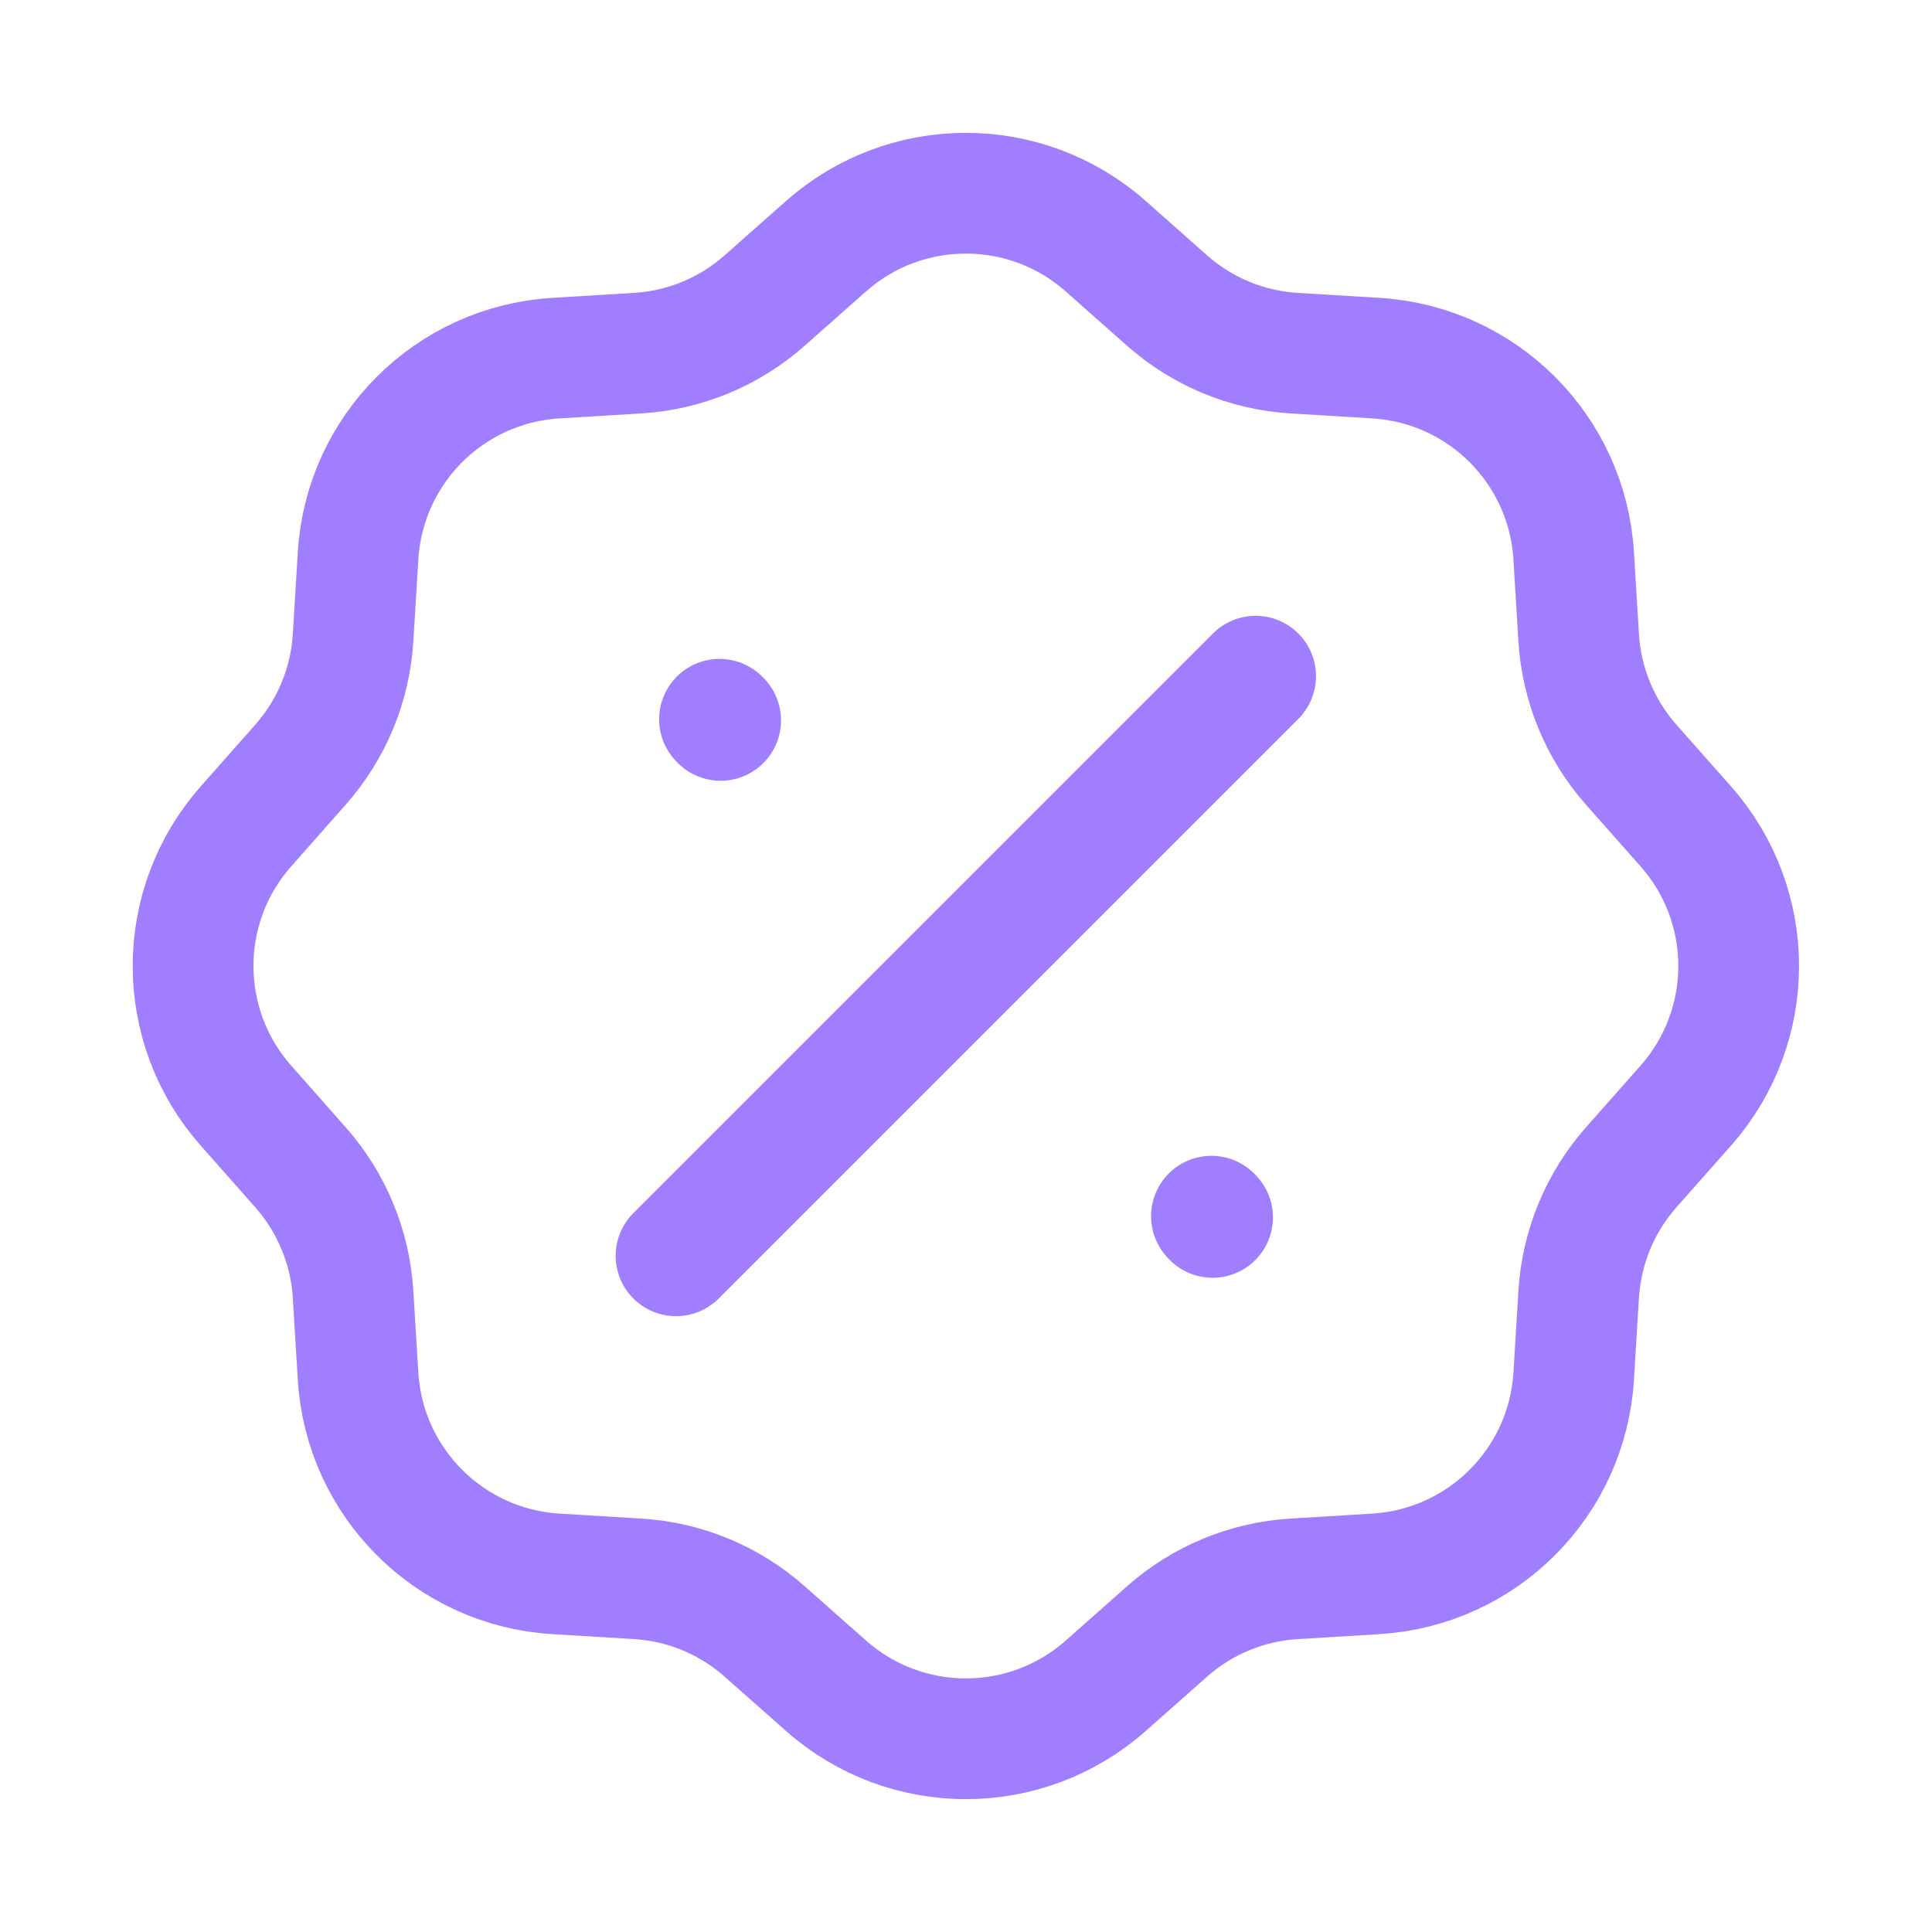 <svg width="24" height="24" viewBox="0 0 24 24" fill="none" xmlns="http://www.w3.org/2000/svg">
  <path d="M8.398 15.6L15.598 8.4M8.952 8.949L8.938 8.935M15.063 15.123L15.049 15.108M7.921 4.387L6.903 4.449C5.582 4.53 4.528 5.583 4.448 6.905L4.386 7.923C4.35 8.507 4.12 9.062 3.732 9.5L3.057 10.264C2.179 11.255 2.179 12.745 3.057 13.736L3.732 14.5C4.12 14.938 4.35 15.493 4.386 16.077L4.448 17.095C4.528 18.416 5.582 19.47 6.903 19.551L7.921 19.613C8.505 19.648 9.06 19.878 9.498 20.266L10.262 20.942C11.253 21.819 12.743 21.819 13.735 20.942L14.498 20.266C14.937 19.878 15.492 19.648 16.076 19.613L17.093 19.551C18.415 19.47 19.469 18.416 19.549 17.095L19.611 16.077C19.647 15.493 19.877 14.938 20.264 14.5L20.94 13.736C21.818 12.745 21.818 11.255 20.94 10.264L20.264 9.5C19.877 9.062 19.647 8.507 19.611 7.923L19.549 6.905C19.469 5.583 18.415 4.53 17.093 4.449L16.076 4.387C15.492 4.352 14.937 4.122 14.498 3.734L13.735 3.058C12.743 2.181 11.253 2.181 10.262 3.058L9.498 3.734C9.06 4.122 8.505 4.352 7.921 4.387Z" stroke="#A07EFF" stroke-width="1.5" stroke-linecap="round"/>
  </svg>
  